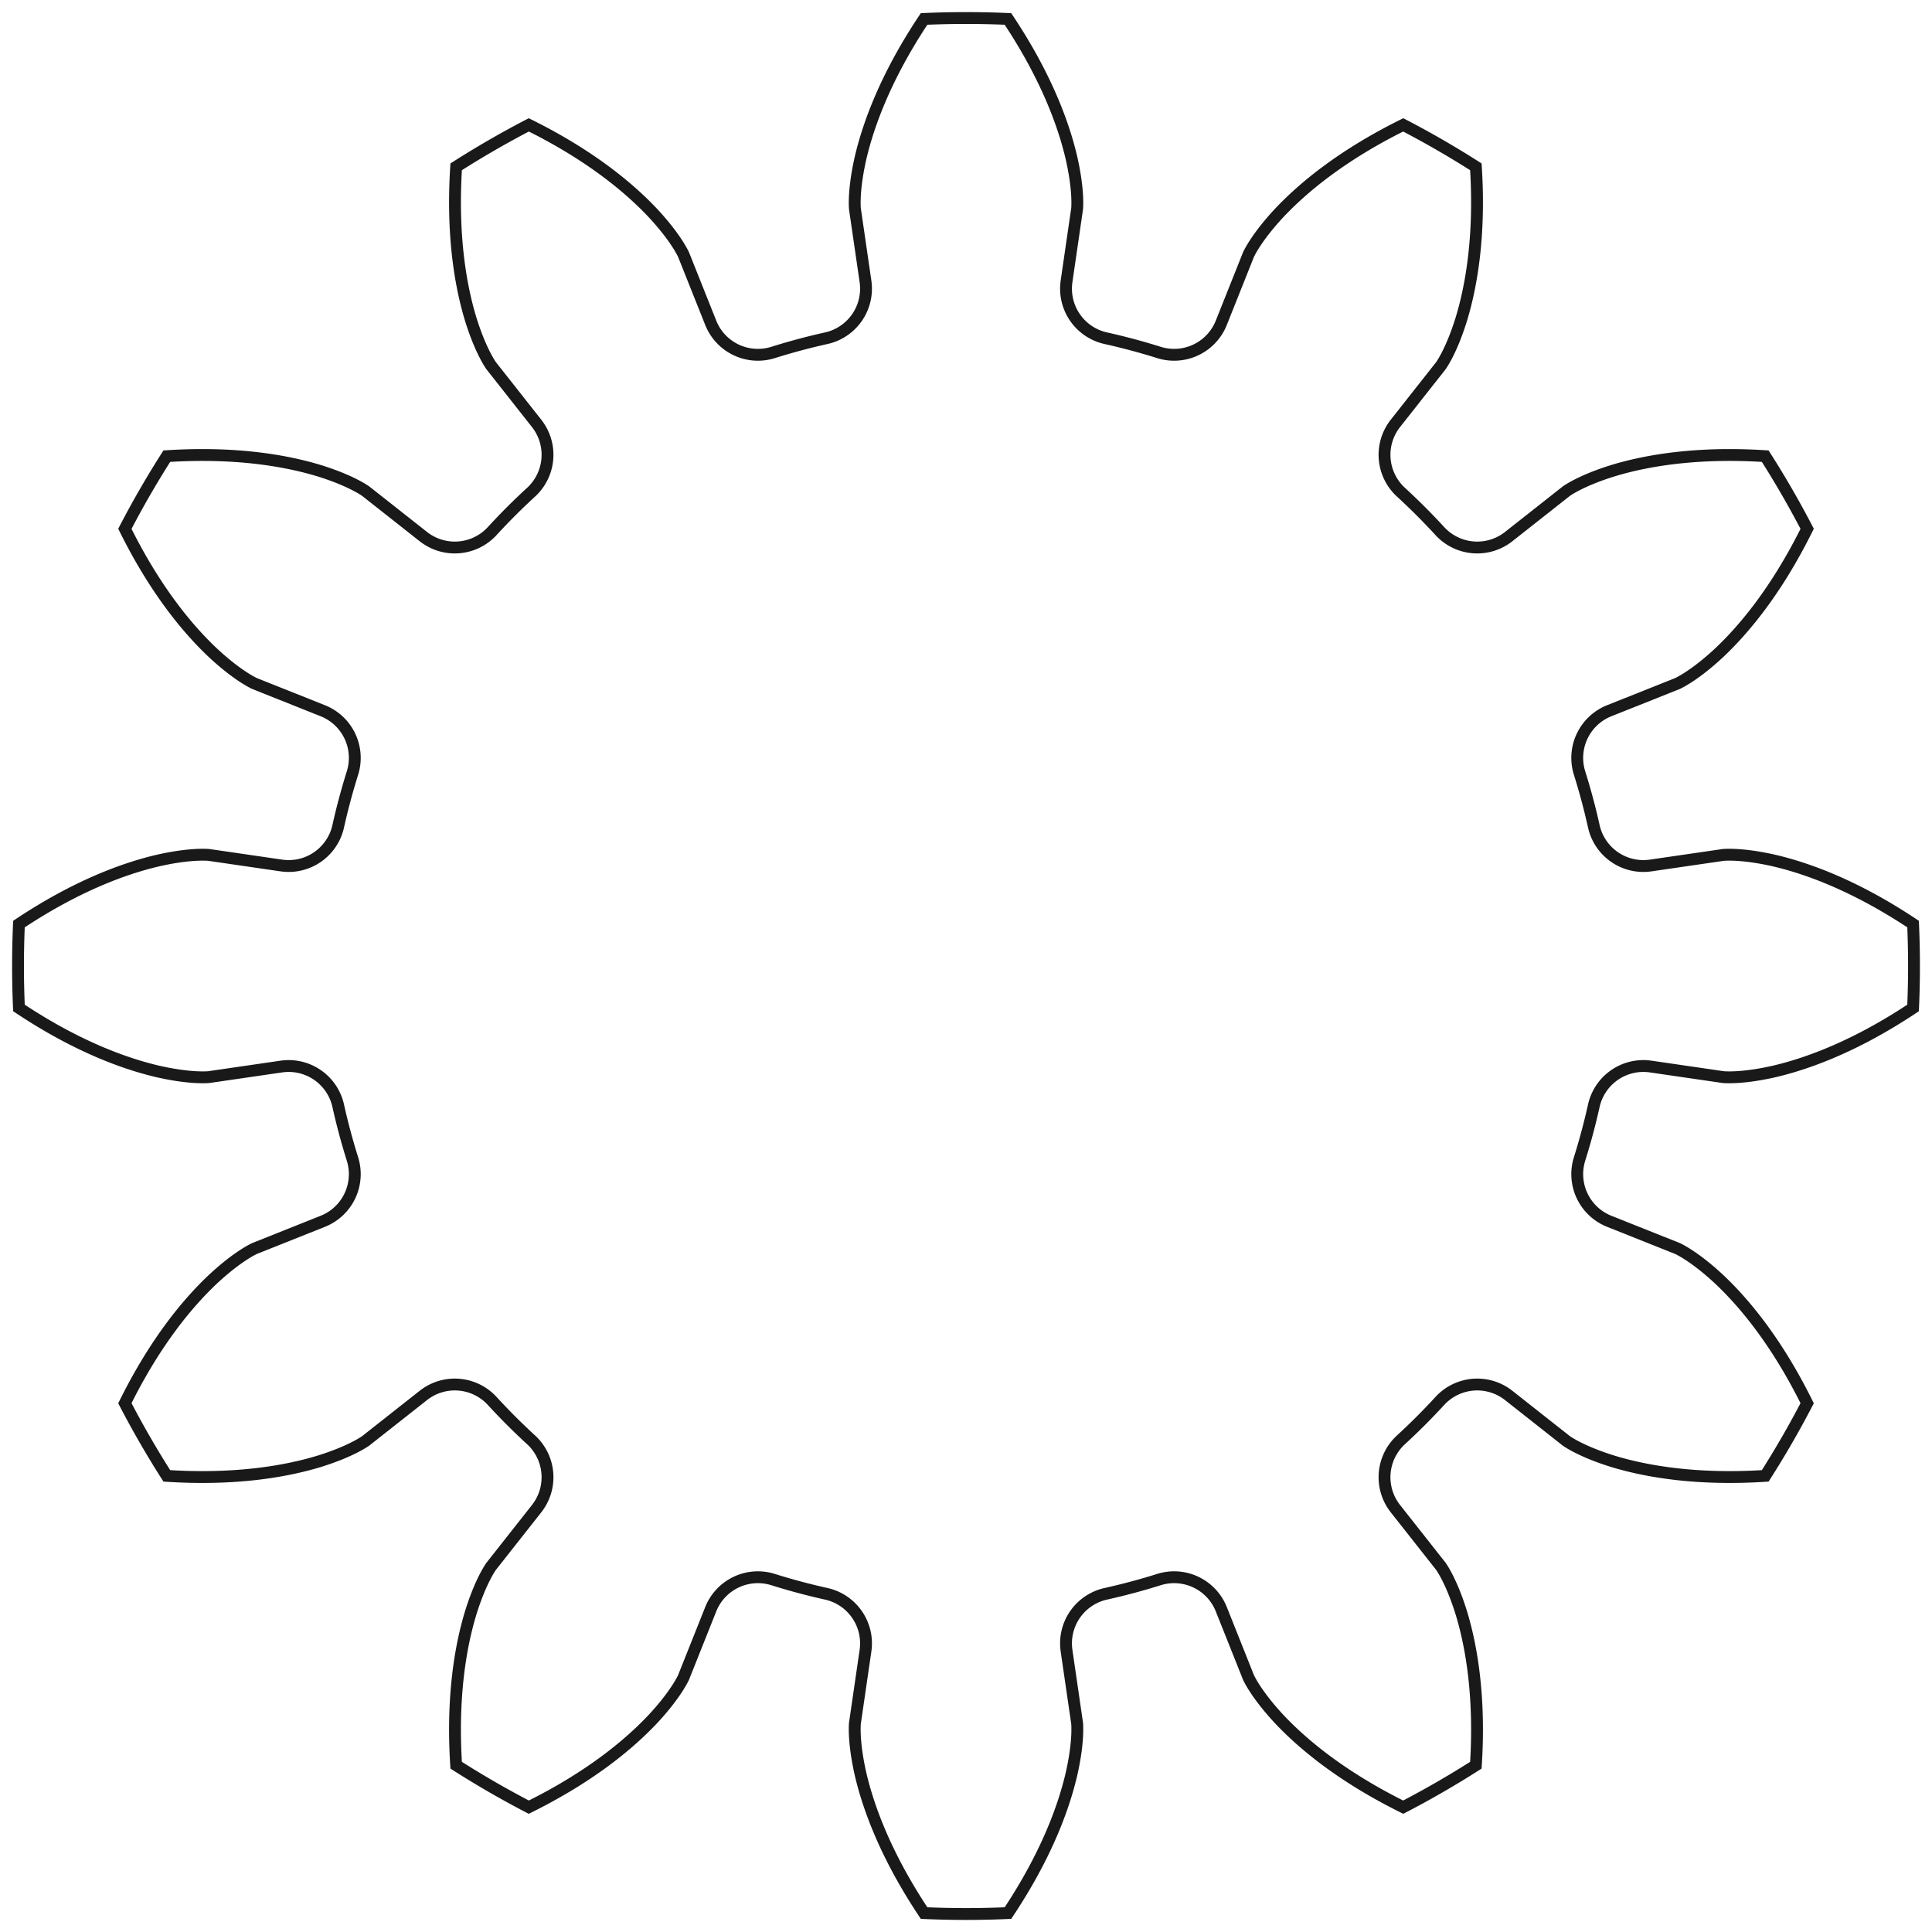<?xml version="1.0"?>
<!DOCTYPE svg PUBLIC "-//W3C//DTD SVG 1.1//EN" "http://www.w3.org/Graphics/SVG/1.1/DTD/svg11.dtd">
<svg width="57.075mm" height="57.075mm" viewBox="0 0 57.075 57.075" xmlns="http://www.w3.org/2000/svg" version="1.1">
<g id="InvoluteGear" transform="translate(28.538,28.538) scale(1,-1)">
<path id="InvoluteGear_w0000"  d="M 20.228 -2.97 L 22.377 -3.283 C 22.542 -3.294 23.039 -3.305 23.874 -3.115 C 24.868 -2.883 26.283 -2.368 27.978 -1.239 A 28 28 0 0 1 27.978 1.239C 26.283 2.368 24.868 2.883 23.874 3.115 C 23.039 3.305 22.542 3.294 22.377 3.283 L 20.228 2.97 A 1.5 1.5 0 0 0 18.547 4.125A 19 19 0 0 1 18.125 5.701A 1.5 1.5 0 0 0 19.003 7.542L 21.02 8.346 C 21.169 8.418 21.605 8.657 22.233 9.239 C 22.978 9.937 23.945 11.091 24.849 12.916 A 28 28 0 0 1 23.61 15.062C 21.578 15.192 20.094 14.931 19.118 14.635 C 18.3 14.382 17.875 14.124 17.738 14.031 L 16.033 12.687 A 1.5 1.5 0 0 0 14 12.846A 19 19 0 0 1 12.846 14A 1.5 1.5 0 0 0 12.687 16.033L 14.031 17.738 C 14.124 17.875 14.382 18.3 14.635 19.118 C 14.931 20.094 15.192 21.578 15.062 23.61 A 28 28 0 0 1 12.916 24.849C 11.091 23.945 9.937 22.978 9.239 22.233 C 8.657 21.605 8.418 21.169 8.346 21.02 L 7.542 19.003 A 1.5 1.5 0 0 0 5.701 18.125A 19 19 0 0 1 4.125 18.547A 1.5 1.5 0 0 0 2.97 20.228L 3.283 22.377 C 3.294 22.542 3.305 23.039 3.115 23.874 C 2.883 24.868 2.368 26.283 1.239 27.978 A 28 28 0 0 1 -1.239 27.978C -2.368 26.283 -2.883 24.868 -3.115 23.874 C -3.305 23.039 -3.294 22.542 -3.283 22.377 L -2.97 20.228 A 1.5 1.5 0 0 0 -4.125 18.547A 19 19 0 0 1 -5.701 18.125A 1.5 1.5 0 0 0 -7.542 19.003L -8.346 21.02 C -8.418 21.169 -8.657 21.605 -9.239 22.233 C -9.937 22.978 -11.091 23.945 -12.916 24.849 A 28 28 0 0 1 -15.062 23.61C -15.192 21.578 -14.931 20.094 -14.635 19.118 C -14.382 18.3 -14.124 17.875 -14.031 17.738 L -12.687 16.033 A 1.5 1.5 0 0 0 -12.846 14A 19 19 0 0 1 -14 12.846A 1.5 1.5 0 0 0 -16.033 12.687L -17.738 14.031 C -17.875 14.124 -18.3 14.382 -19.118 14.635 C -20.094 14.931 -21.578 15.192 -23.61 15.062 A 28 28 0 0 1 -24.849 12.916C -23.945 11.091 -22.978 9.937 -22.233 9.239 C -21.605 8.657 -21.169 8.418 -21.02 8.346 L -19.003 7.542 A 1.5 1.5 0 0 0 -18.125 5.701A 19 19 0 0 1 -18.547 4.125A 1.5 1.5 0 0 0 -20.228 2.97L -22.377 3.283 C -22.542 3.294 -23.039 3.305 -23.874 3.115 C -24.868 2.883 -26.283 2.368 -27.978 1.239 A 28 28 0 0 1 -27.978 -1.239C -26.283 -2.368 -24.868 -2.883 -23.874 -3.115 C -23.039 -3.305 -22.542 -3.294 -22.377 -3.283 L -20.228 -2.97 A 1.5 1.5 0 0 0 -18.547 -4.125A 19 19 0 0 1 -18.125 -5.701A 1.5 1.5 0 0 0 -19.003 -7.542L -21.02 -8.346 C -21.169 -8.418 -21.605 -8.657 -22.233 -9.239 C -22.978 -9.937 -23.945 -11.091 -24.849 -12.916 A 28 28 0 0 1 -23.61 -15.062C -21.578 -15.192 -20.094 -14.931 -19.118 -14.635 C -18.3 -14.382 -17.875 -14.124 -17.738 -14.031 L -16.033 -12.687 A 1.5 1.5 0 0 0 -14 -12.846A 19 19 0 0 1 -12.846 -14A 1.5 1.5 0 0 0 -12.687 -16.033L -14.031 -17.738 C -14.124 -17.875 -14.382 -18.3 -14.635 -19.118 C -14.931 -20.094 -15.192 -21.578 -15.062 -23.61 A 28 28 0 0 1 -12.916 -24.849C -11.091 -23.945 -9.937 -22.978 -9.239 -22.233 C -8.657 -21.605 -8.418 -21.169 -8.346 -21.02 L -7.542 -19.003 A 1.5 1.5 0 0 0 -5.701 -18.125A 19 19 0 0 1 -4.125 -18.547A 1.5 1.5 0 0 0 -2.97 -20.228L -3.283 -22.377 C -3.294 -22.542 -3.305 -23.039 -3.115 -23.874 C -2.883 -24.868 -2.368 -26.283 -1.239 -27.978 A 28 28 0 0 1 1.239 -27.978C 2.368 -26.283 2.883 -24.868 3.115 -23.874 C 3.305 -23.039 3.294 -22.542 3.283 -22.377 L 2.97 -20.228 A 1.5 1.5 0 0 0 4.125 -18.547A 19 19 0 0 1 5.701 -18.125A 1.5 1.5 0 0 0 7.542 -19.003L 8.346 -21.02 C 8.418 -21.169 8.657 -21.605 9.239 -22.233 C 9.937 -22.978 11.091 -23.945 12.916 -24.849 A 28 28 0 0 1 15.062 -23.61C 15.192 -21.578 14.931 -20.094 14.635 -19.118 C 14.382 -18.3 14.124 -17.875 14.031 -17.738 L 12.687 -16.033 A 1.5 1.5 0 0 0 12.846 -14A 19 19 0 0 1 14 -12.846A 1.5 1.5 0 0 0 16.033 -12.687L 17.738 -14.031 C 17.875 -14.124 18.3 -14.382 19.118 -14.635 C 20.094 -14.931 21.578 -15.192 23.61 -15.062 A 28 28 0 0 1 24.849 -12.916C 23.945 -11.091 22.978 -9.937 22.233 -9.239 C 21.605 -8.657 21.169 -8.418 21.02 -8.346 L 19.003 -7.542 A 1.5 1.5 0 0 0 18.125 -5.701A 19 19 0 0 1 18.547 -4.125A 1.5 1.5 0 0 0 20.228 -2.97" stroke="#191919" stroke-width="0.35 px" style="stroke-width:0.35;stroke-miterlimit:4;stroke-dasharray:none;fill:none;fill-rule: evenodd "/>
<title>b'InvoluteGear'</title>
</g>
</svg>